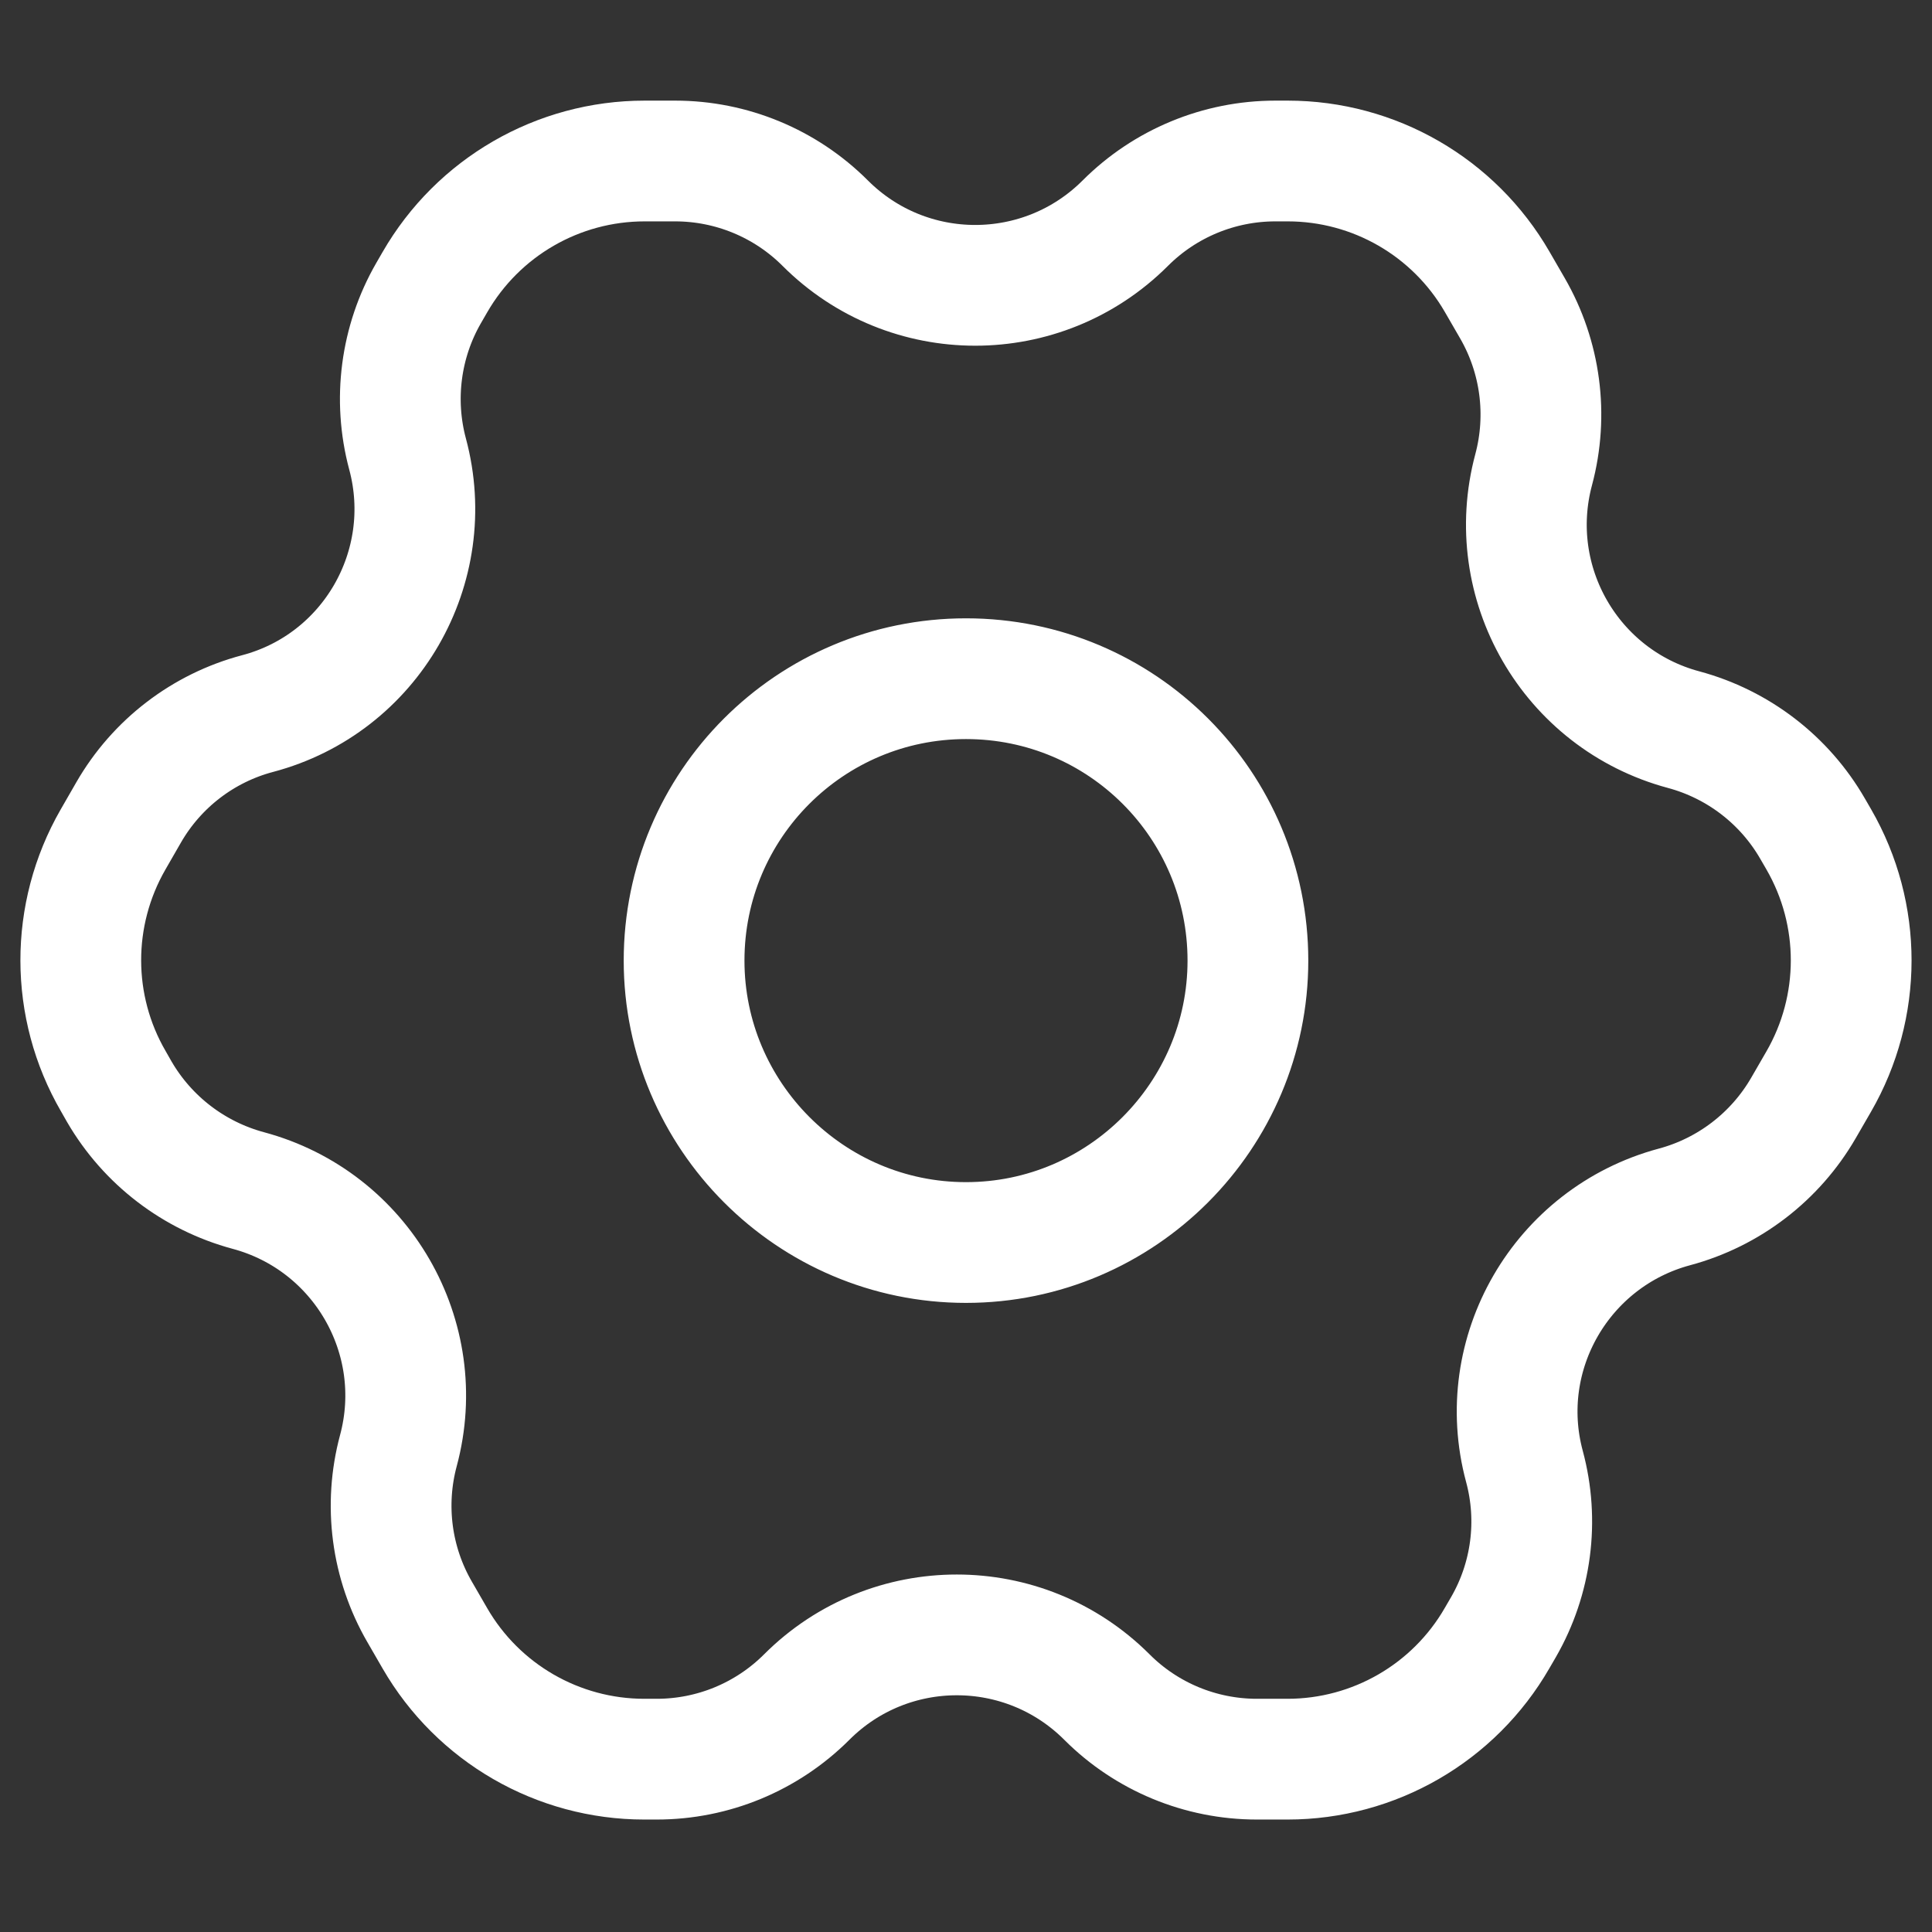 <svg width="24" height="24" viewBox="0 0 24 24" fill="none" xmlns="http://www.w3.org/2000/svg">
<rect x="0" y="0" width="24" height="24" fill="#333333" stroke="none"/>
<g id="gear">
<path id="Vector" d="M22.592 13.437C23.13 12.506 23.131 11.359 22.594 10.428L22.517 10.295C22.168 9.689 21.591 9.246 20.915 9.064C19.509 8.687 18.674 7.24 19.052 5.833C19.233 5.156 19.138 4.435 18.788 3.829L18.599 3.502C18.062 2.572 17.07 2 15.996 2H15.843C15.144 2 14.473 2.278 13.979 2.772C12.949 3.802 11.28 3.802 10.251 2.772C9.757 2.278 9.086 2 8.387 2H8.008C6.932 2 5.939 2.574 5.402 3.506L5.324 3.641C4.976 4.245 4.882 4.966 5.063 5.64C5.44 7.044 4.606 8.492 3.201 8.864C2.524 9.043 1.947 9.486 1.598 10.092L1.403 10.431C0.869 11.361 0.87 12.505 1.408 13.432L1.482 13.562C1.833 14.166 2.409 14.607 3.084 14.789C4.49 15.166 5.327 16.614 4.949 18.02C4.767 18.697 4.862 19.418 5.213 20.024L5.402 20.351C5.939 21.281 6.931 21.853 8.004 21.853H8.158C8.857 21.853 9.527 21.576 10.022 21.081C11.051 20.052 12.72 20.052 13.75 21.081C14.244 21.576 14.915 21.853 15.614 21.853H15.994C17.069 21.853 18.062 21.279 18.598 20.348L18.677 20.212C19.025 19.608 19.119 18.89 18.937 18.216C18.559 16.814 19.398 15.37 20.8 14.993C21.475 14.812 22.053 14.369 22.403 13.764L22.592 13.437ZM12 15.435C10.065 15.435 8.498 13.856 8.498 11.933C8.498 9.997 10.065 8.431 12 8.431C13.936 8.431 15.502 9.997 15.502 11.933C15.502 13.856 13.936 15.435 12 15.435Z" stroke="white" stroke-width="1.5" stroke-miterlimit="10"/>
</g>
</svg>
